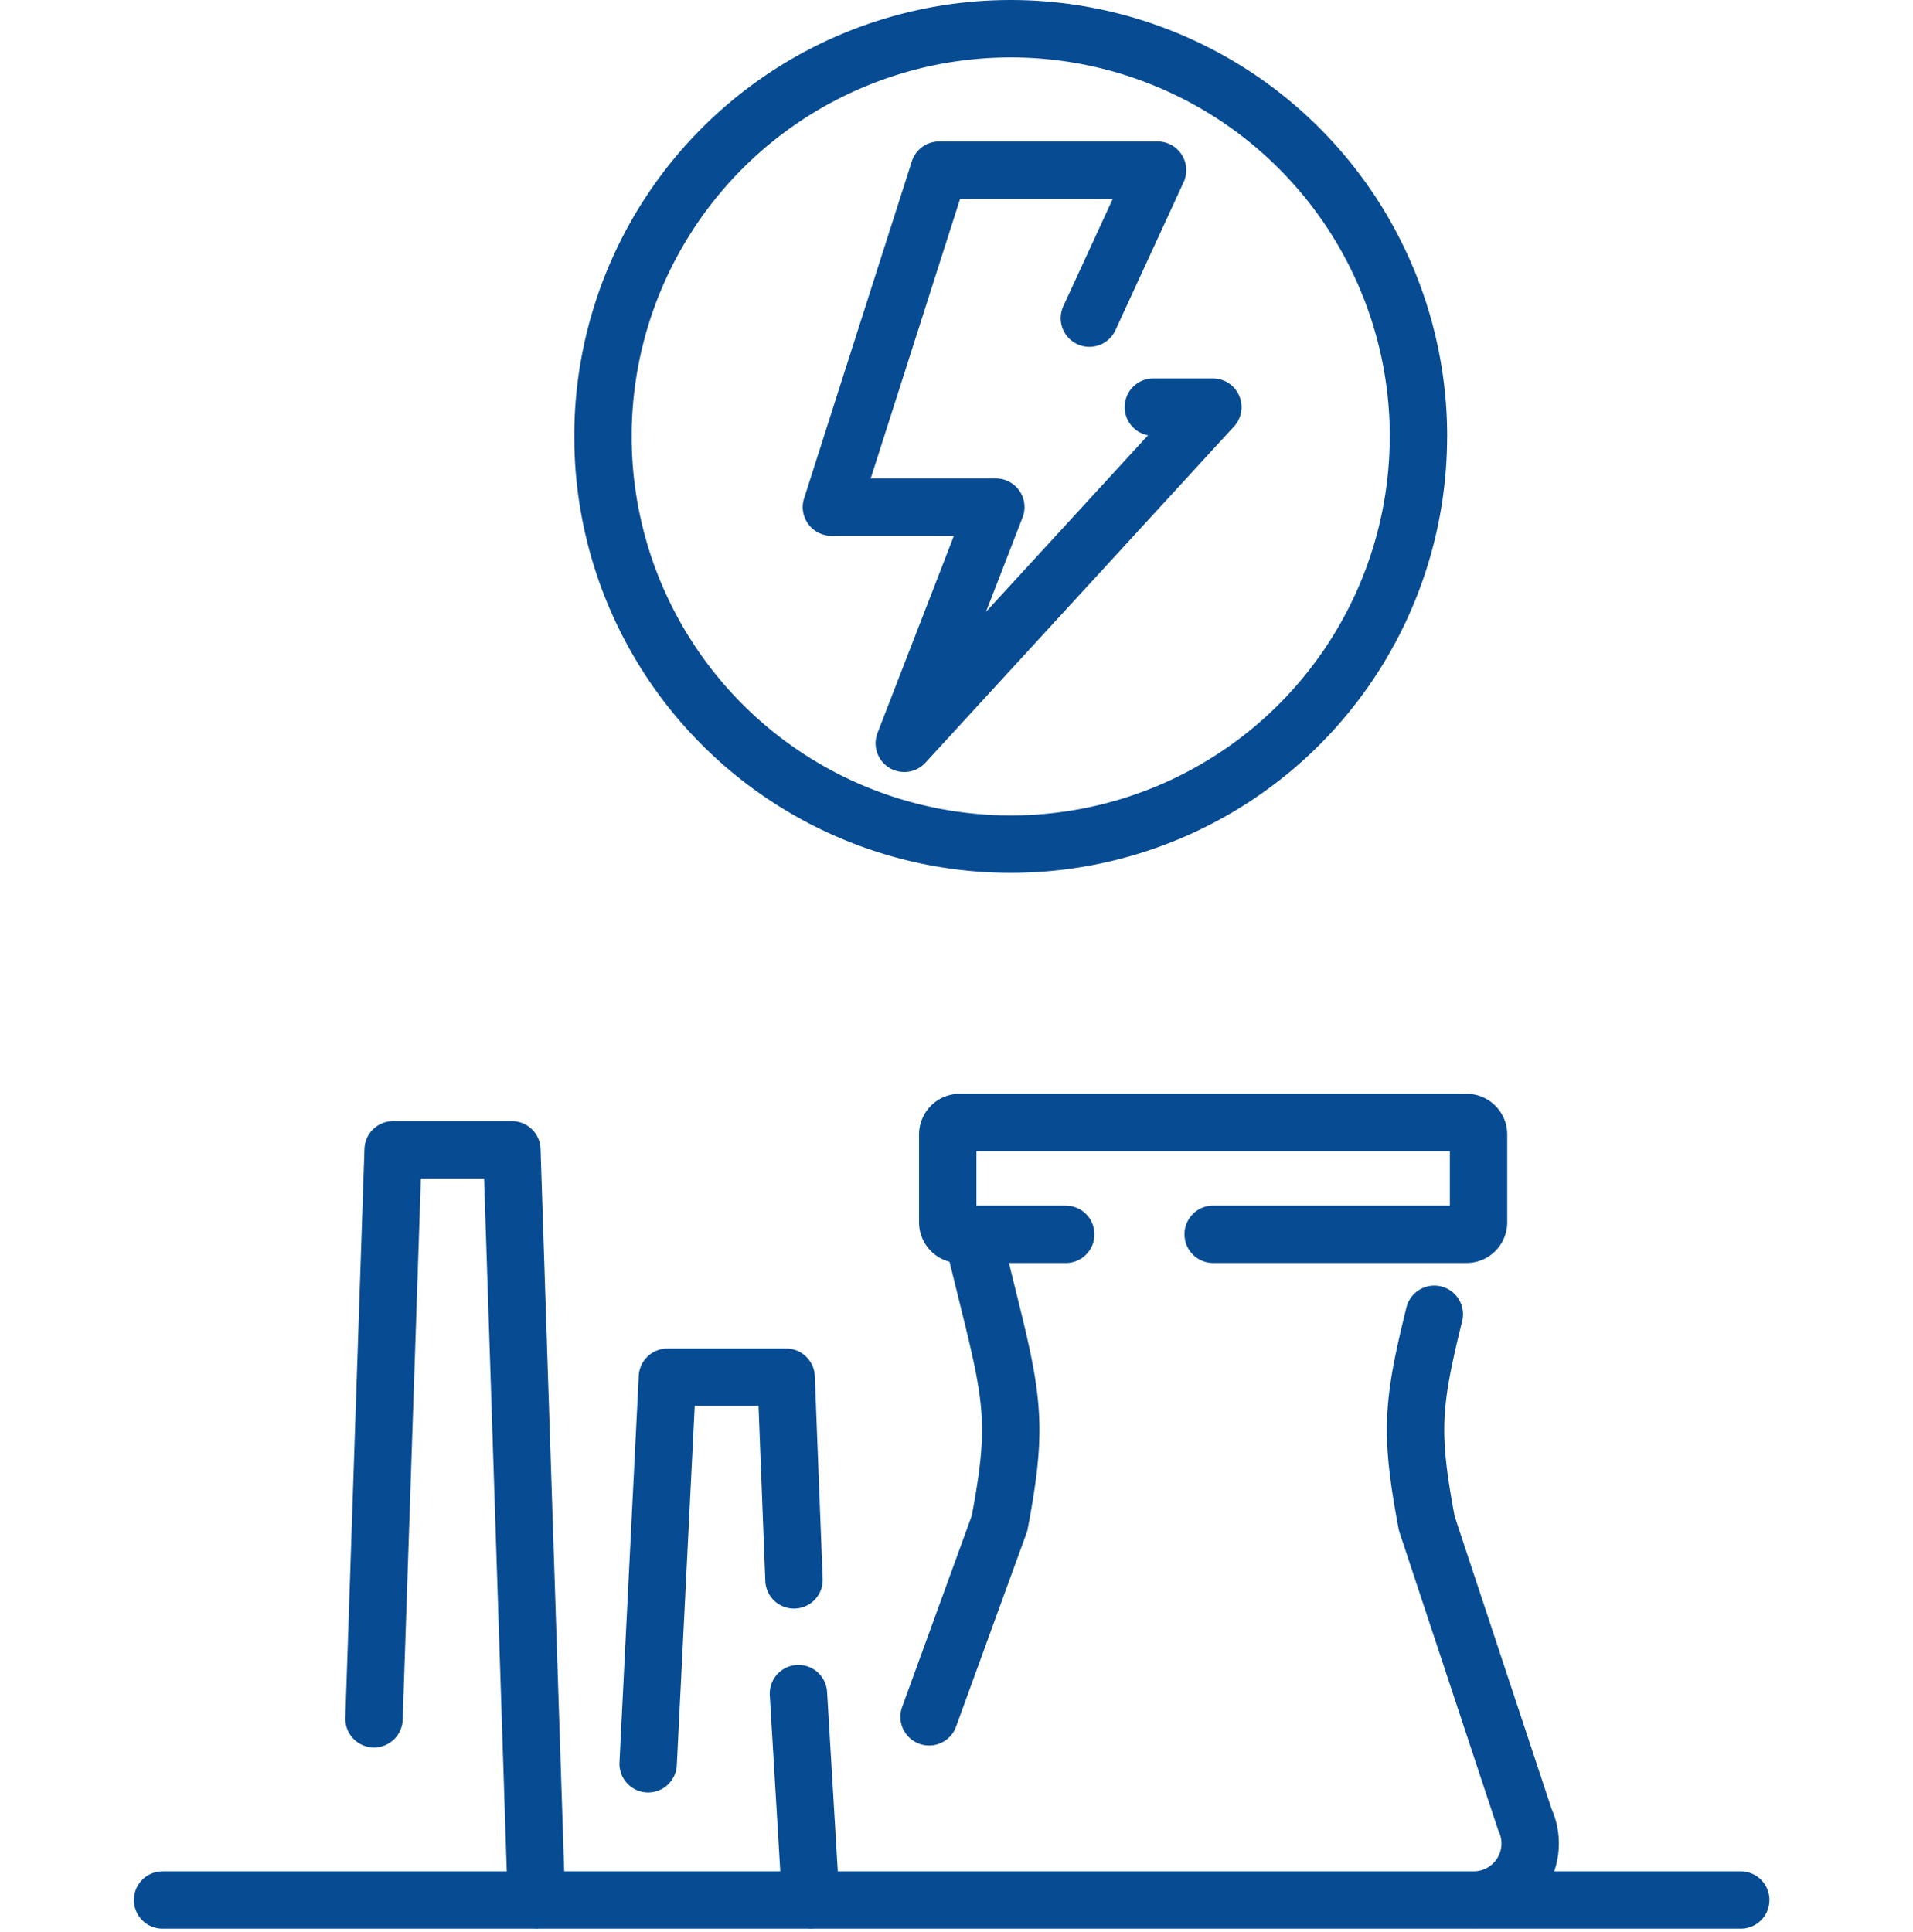 <svg xmlns="http://www.w3.org/2000/svg" width="100" height="101"><g id="구성_요소_51_1" data-name="구성 요소 51 – 1" transform="translate(0 1)" fill="none"><path id="사각형_17173" data-name="사각형 17173" d="M0 0h100v100H0z"/><path id="패스_19121" data-name="패스 19121" d="M8.5 98.328h82.494m-35.285-34.8h-5.537a.628.628 0 01-.63-.63V58.31a.628.628 0 01.63-.63h26.487a.628.628 0 01.63.63v4.586a.628.628 0 01-.63.63H63.417m-12.591 0l1.029 4.177c1.156 4.692 1.291 6.189.394 10.934l-3.682 10.114m28.53 9.577a2.957 2.957 0 002.617-4.2l-5.13-15.486c-.894-4.746-.764-6.243.392-10.934m-33.239 19.83l.644 10.795m-8.5-7.127l1.007-20.208h6.206l.411 10.594m-21.954 7.262l1-29.746h6.206l1.284 39.224M60.29 20.283h3.11L47.269 37.859l4.785-12.349h-8.592l5.63-17.615h11.417l-3.562 7.737m17.2 6.184A21.314 21.314 0 1152.832.501 21.318 21.318 0 0174.15 21.81z" stroke="#074b93" stroke-linecap="round" stroke-linejoin="round" stroke-width="3"/></g></svg>